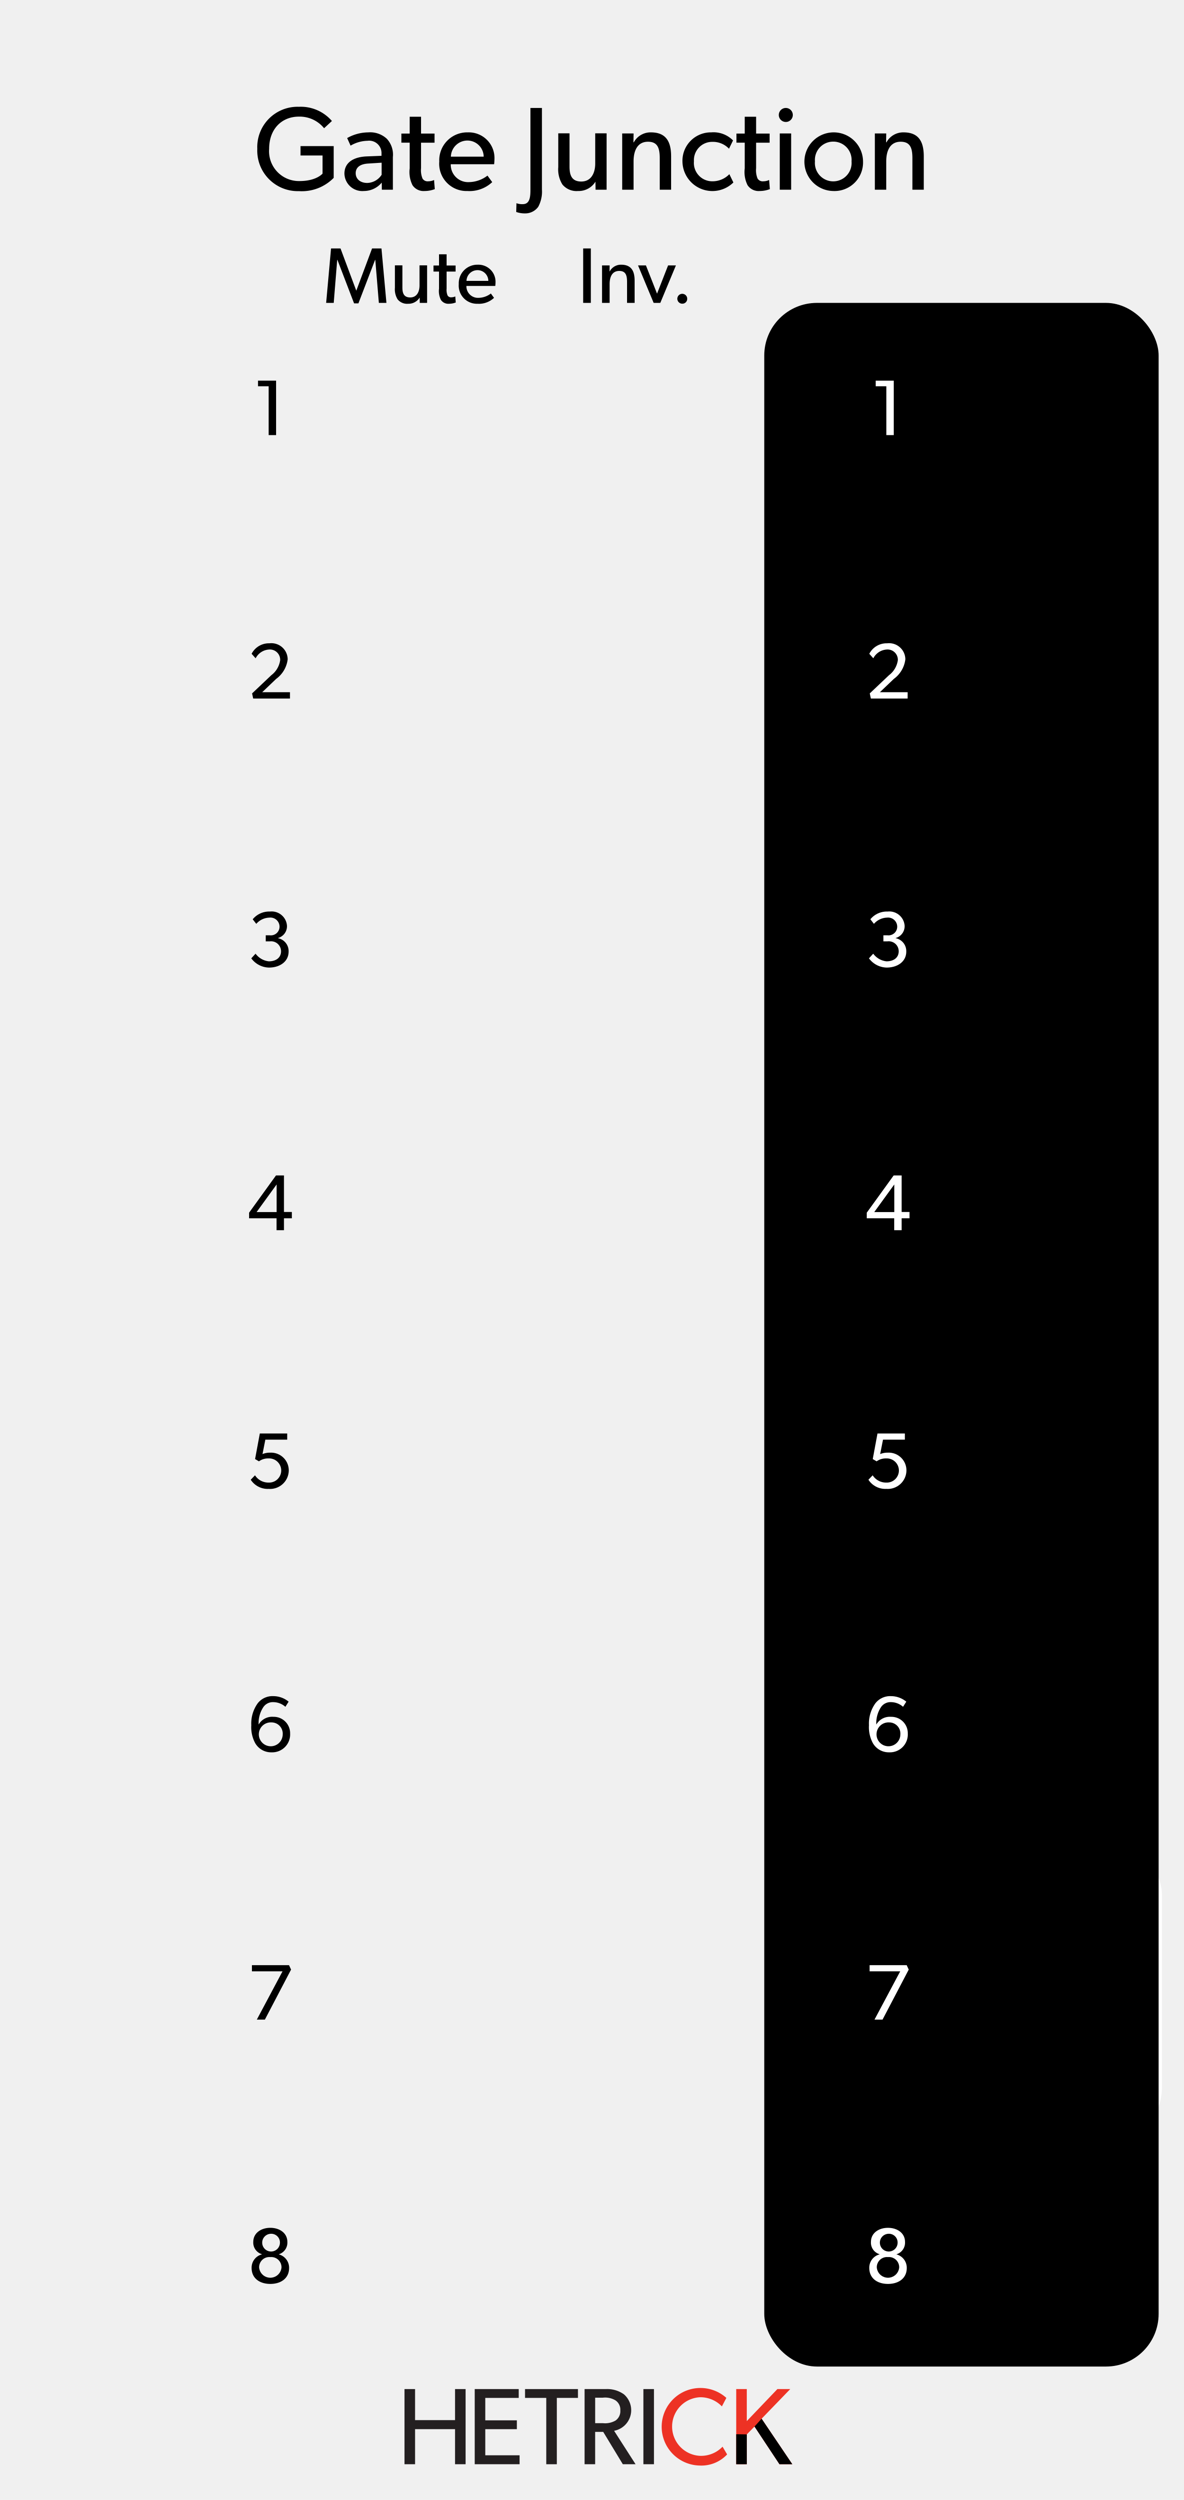 <svg id="svg8" xmlns="http://www.w3.org/2000/svg" width="180" height="380" viewBox="0 0 180 380">
  <title>GateJunction</title>
  <g id="layer1">
    <path id="rect817" d="M0,0H180V380H0Z" transform="translate(0 0)" style="fill: #f0f0f0"/>
  </g>
  <g>
    <path d="M70.784,374.578H69.178v-5.331H63.102v5.331H61.496V363.155h1.606v4.719h6.076v-4.719h1.606Z" transform="translate(0 0)" style="fill: #231f20"/>
    <path d="M78.992,374.578H72.171V363.155h6.689v1.341H73.776v3.411h4.801v1.341h-4.801v3.973h5.215Z" transform="translate(0 0)" style="fill: #231f20"/>
    <path d="M87.865,364.496H84.653v10.083h-1.606V364.496H79.819v-1.341h8.046Z" transform="translate(0 0)" style="fill: #231f20"/>
    <path d="M96.622,374.578H94.685l-2.98-4.917H90.479v4.917h-1.606V363.155h3.228a4.373,4.373,0,0,1,2.748.795A3.185,3.185,0,0,1,93.36,369.496Zm-3.046-9.702a3.047,3.047,0,0,0-1.92-.414h-1.175v3.874h1.175a3.159,3.159,0,0,0,1.92-.397,1.727,1.727,0,0,0,.729-1.54A1.698,1.698,0,0,0,93.575,364.877Z" transform="translate(0 0)" style="fill: #231f20"/>
    <path d="M99.419,374.578H97.813V363.155h1.606Z" transform="translate(0 0)" style="fill: #231f20"/>
    <path d="M110.542,373.088a5.355,5.355,0,0,1-4.172,1.689,5.895,5.895,0,1,1,4.056-10.281l-.679,1.291a4.527,4.527,0,0,0-3.311-1.391,4.458,4.458,0,0,0,0,8.907,4.522,4.522,0,0,0,3.411-1.391Z" transform="translate(0 0)" style="fill: #ed3224"/>
    <path d="M120.452,374.578H118.499L114.707,368.85l-1.175,1.192v4.536h-1.606V363.155h1.606v4.868l4.652-4.868h1.954l-4.354,4.503Z" transform="translate(0 0)" style="fill: #ed3224"/>
    <path d="M120.452,374.578H118.499L114.707,368.85l-1.175,1.192v4.536h-1.606V370.019l1.606.023,1.175-1.192,1.076-1.192.616.914.497.737Z" transform="translate(0 0)"/>
  </g>
  <g>
    <path d="M50.729,27.036a6.772,6.772,0,0,1-5.276,2.017,6.161,6.161,0,0,1-6.338-6.428,6.127,6.127,0,0,1,6.32-6.392A6.246,6.246,0,0,1,50.459,18.393L49.271,19.492a4.779,4.779,0,0,0-3.835-1.765c-2.557,0-4.52,1.836-4.52,4.897A4.537,4.537,0,0,0,45.543,27.522c2.575,0,3.493-1.134,3.493-1.134V23.633H45.688V22.21H50.729Z" transform="translate(0 0)"/>
    <path d="M59.728,28.836h-1.675l-.018-1.08a3.528,3.528,0,0,1-2.719,1.278,2.717,2.717,0,0,1-2.953-2.647c0-1.674,1.368-2.521,3.349-2.611L57.999,23.687v-.342a1.877,1.877,0,0,0-2.125-1.944,5.257,5.257,0,0,0-2.575.738l-.522-1.152a6.587,6.587,0,0,1,3.205-.864,3.707,3.707,0,0,1,2.827.973,3.542,3.542,0,0,1,.918,2.772ZM58.017,24.731l-1.999.126c-1.386.072-1.944.666-1.944,1.476,0,.811.63,1.477,1.765,1.477a2.685,2.685,0,0,0,2.178-1.242Z" transform="translate(0 0)"/>
    <path d="M66.099,28.747a4.332,4.332,0,0,1-1.566.288,2.009,2.009,0,0,1-1.819-.882,4.469,4.469,0,0,1-.432-2.557V21.688H61.021V20.302h1.26V17.745h1.729v2.557H66.062v1.387H64.01v3.871a3.359,3.359,0,0,0,.216,1.566.896.896,0,0,0,.882.432,2.086,2.086,0,0,0,.882-.198Z" transform="translate(0 0)"/>
    <path d="M75.118,24.965H68.528a2.637,2.637,0,0,0,2.754,2.719,4.734,4.734,0,0,0,2.827-.99l.72.99a5.024,5.024,0,0,1-3.763,1.351,4.147,4.147,0,0,1-4.285-4.483,4.242,4.242,0,0,1,4.339-4.43,3.905,3.905,0,0,1,4.051,4.087A7.43,7.43,0,0,1,75.118,24.965ZM73.533,23.813a2.472,2.472,0,0,0-2.467-2.449A2.516,2.516,0,0,0,68.546,23.813Z" transform="translate(0 0)"/>
    <path d="M82.388,28.8a4.874,4.874,0,0,1-.558,2.629,2.42,2.42,0,0,1-1.999,1.008,3.892,3.892,0,0,1-1.351-.216l.036-1.332a2.528,2.528,0,0,0,.955.144c1.044,0,1.17-1.008,1.17-2.179V16.413H82.388Z" transform="translate(0 0)"/>
    <path d="M92.218,28.836H90.543l-.018-1.225a2.981,2.981,0,0,1-2.647,1.423,2.77,2.77,0,0,1-2.376-.99,4.345,4.345,0,0,1-.63-2.647V20.266h1.71V25.325c0,1.17.252,2.269,1.783,2.269,1.513,0,2.125-1.296,2.125-2.737V20.266h1.729Z" transform="translate(0 0)"/>
    <path d="M102.027,28.836h-1.729V24.065c0-1.44-.253-2.521-1.783-2.521-1.603,0-2.196,1.35-2.196,2.989v4.303H94.591V20.284h1.729l-.019,1.351h.055a2.889,2.889,0,0,1,2.61-1.513c2.431,0,3.062,1.603,3.062,3.655Z" transform="translate(0 0)"/>
    <path d="M111.494,27.738a4.554,4.554,0,0,1-7.742-3.169,4.316,4.316,0,0,1,4.375-4.448,4.164,4.164,0,0,1,3.313,1.225l-.612,1.26a3.375,3.375,0,0,0-2.557-1.044,2.776,2.776,0,0,0-2.773,2.953,2.786,2.786,0,0,0,2.791,3.043,3.555,3.555,0,0,0,2.593-1.081Z" transform="translate(0 0)"/>
    <path d="M117.037,28.747a4.332,4.332,0,0,1-1.566.288,2.007,2.007,0,0,1-1.818-.882,4.464,4.464,0,0,1-.433-2.557V21.688H111.96V20.302h1.26V17.745h1.729v2.557H117.001v1.387h-2.053v3.871a3.373,3.373,0,0,0,.216,1.566.896.896,0,0,0,.883.432,2.083,2.083,0,0,0,.882-.198Z" transform="translate(0 0)"/>
    <path d="M119.412,18.538a1.064,1.064,0,1,1,1.116-1.062A1.061,1.061,0,0,1,119.412,18.538Zm.864,10.299h-1.729V20.284h1.729Z" transform="translate(0 0)"/>
    <path d="M126.685,29.035a4.457,4.457,0,1,1,4.52-4.447A4.336,4.336,0,0,1,126.685,29.035Zm0-7.508a2.783,2.783,0,0,0-2.791,3.007,2.792,2.792,0,1,0,5.563,0A2.779,2.779,0,0,0,126.685,21.526Z" transform="translate(0 0)"/>
    <path d="M140.438,28.836H138.71V24.065c0-1.44-.253-2.521-1.783-2.521-1.603,0-2.196,1.35-2.196,2.989v4.303H133.002V20.284h1.729l-.019,1.351h.055a2.889,2.889,0,0,1,2.61-1.513c2.431,0,3.062,1.603,3.062,3.655Z" transform="translate(0 0)"/>
  </g>
  <rect x="135" y="280" width="41.142" height="45.333" rx="8" ry="8" style="stroke: #fff;stroke-miterlimit: 10"/>
  <rect x="116.189" y="46.042" width="59.953" height="313.687" rx="8" ry="8"/>
  <g>
    <path d="M41.972,66.138H40.844V58.714H39.225v-.852h2.747Z" transform="translate(0 0)"/>
    <path d="M44.082,106.183H38.493l-.168-.78,2.926-2.771a3.46,3.46,0,0,0,1.343-2.291,1.563,1.563,0,0,0-1.703-1.607,2.45,2.45,0,0,0-2.027,1.331l-.611-.684a2.948,2.948,0,0,1,2.71-1.595,2.476,2.476,0,0,1,2.771,2.435,4.323,4.323,0,0,1-1.751,2.975l-2.123,2.027h4.222Z" transform="translate(0 0)"/>
    <path d="M40.891,147.076a3.409,3.409,0,0,1-2.687-1.403l.648-.708a2.879,2.879,0,0,0,2.015,1.163c1.08,0,1.859-.54,1.859-1.535a1.517,1.517,0,0,0-1.715-1.499h-.612v-.923h.612a1.32,1.32,0,0,0,1.487-1.343,1.392,1.392,0,0,0-1.559-1.343,2.74,2.74,0,0,0-1.979.947l-.54-.696a3.227,3.227,0,0,1,2.615-1.175,2.333,2.333,0,0,1,2.591,2.147,1.859,1.859,0,0,1-1.344,1.871v.036a2.005,2.005,0,0,1,1.595,2.027C43.877,146.152,42.57,147.076,40.891,147.076Z" transform="translate(0 0)"/>
    <path d="M44.369,185.189H43.169V187H42.042v-1.811H37.869v-.852l4.089-5.661h1.211v5.553h1.199Zm-2.314-.947v-4.198l-3.046,4.198Z" transform="translate(0 0)"/>
    <path d="M40.843,226.32a3.063,3.063,0,0,1-2.723-1.392l.648-.672a2.406,2.406,0,0,0,2.062,1.104,1.837,1.837,0,1,0,0-3.67,2.364,2.364,0,0,0-1.463.443l-.588-.348L39.5,217.9h4.162v.936H40.339l-.432,2.195a2.887,2.887,0,0,1,1.175-.216,2.693,2.693,0,0,1,2.818,2.71A2.842,2.842,0,0,1,40.843,226.32Z" transform="translate(0 0)"/>
    <path d="M41.287,266.364a2.781,2.781,0,0,1-2.507-1.428,5.119,5.119,0,0,1-.576-2.698,5.265,5.265,0,0,1,.972-3.322,2.84,2.84,0,0,1,2.375-1.092,3.655,3.655,0,0,1,2.327.84l-.492.779a2.806,2.806,0,0,0-1.823-.707,1.745,1.745,0,0,0-1.535.768,4.373,4.373,0,0,0-.708,2.639A2.367,2.367,0,0,1,41.563,260.967a2.49,2.49,0,0,1,2.542,2.543A2.717,2.717,0,0,1,41.287,266.364Zm-.024-4.546a1.814,1.814,0,1,0,1.715,1.812A1.698,1.698,0,0,0,41.263,261.818Z" transform="translate(0 0)"/>
    <path d="M44.249,299.39l-3.982,7.604H39.044l3.91-7.34H38.3v-.936H43.937Z" transform="translate(0 0)"/>
    <path d="M41.095,347.169c-1.631,0-2.842-.863-2.842-2.422a2.083,2.083,0,0,1,1.547-2.063v-.036a1.831,1.831,0,0,1-1.295-1.858c0-1.367,1.2-2.147,2.591-2.147s2.59.78,2.59,2.147a1.852,1.852,0,0,1-1.283,1.871v.023a2.106,2.106,0,0,1,1.547,2.063C43.949,346.306,42.726,347.169,41.095,347.169Zm0-4.077a1.554,1.554,0,0,0-1.703,1.571,1.709,1.709,0,0,0,3.406,0A1.555,1.555,0,0,0,41.095,343.092Zm0-3.538a1.348,1.348,0,1,0,1.463,1.343A1.324,1.324,0,0,0,41.095,339.554Z" transform="translate(0 0)"/>
  </g>
  <g>
    <path d="M135.875,66.139h-1.128V58.715h-1.619v-.852H135.875Z" transform="translate(0 0)" style="fill: #fff"/>
    <path d="M137.984,106.183h-5.589l-.168-.78,2.927-2.771a3.459,3.459,0,0,0,1.343-2.291,1.563,1.563,0,0,0-1.703-1.607,2.45,2.45,0,0,0-2.026,1.331l-.611-.684a2.948,2.948,0,0,1,2.71-1.595,2.475,2.475,0,0,1,2.771,2.435,4.325,4.325,0,0,1-1.751,2.975l-2.123,2.027h4.222Z" transform="translate(0 0)" style="fill: #fff"/>
    <path d="M134.794,147.076a3.409,3.409,0,0,1-2.687-1.403l.647-.708a2.879,2.879,0,0,0,2.015,1.163c1.08,0,1.859-.54,1.859-1.535a1.517,1.517,0,0,0-1.715-1.499h-.612v-.923h.612a1.321,1.321,0,0,0,1.487-1.343,1.392,1.392,0,0,0-1.56-1.343,2.739,2.739,0,0,0-1.979.947l-.54-.696a3.226,3.226,0,0,1,2.614-1.175,2.333,2.333,0,0,1,2.591,2.147,1.859,1.859,0,0,1-1.344,1.871v.036a2.004,2.004,0,0,1,1.596,2.027C137.78,146.152,136.473,147.076,134.794,147.076Z" transform="translate(0 0)" style="fill: #fff"/>
    <path d="M138.271,185.189h-1.199V187h-1.127v-1.811h-4.174v-.852l4.09-5.661h1.211v5.553h1.199Zm-2.314-.947v-4.198l-3.046,4.198Z" transform="translate(0 0)" style="fill: #fff"/>
    <path d="M134.746,226.32a3.061,3.061,0,0,1-2.723-1.392l.648-.671a2.407,2.407,0,0,0,2.062,1.104,1.837,1.837,0,1,0,0-3.67,2.356,2.356,0,0,0-1.463.443l-.588-.348.72-3.886h4.161v.936h-3.322l-.432,2.194a2.906,2.906,0,0,1,1.176-.216,2.694,2.694,0,0,1,2.818,2.711A2.842,2.842,0,0,1,134.746,226.32Z" transform="translate(0 0)" style="fill: #fff"/>
    <path d="M135.19,266.364a2.781,2.781,0,0,1-2.507-1.427,5.118,5.118,0,0,1-.576-2.699,5.27,5.27,0,0,1,.972-3.322,2.84,2.84,0,0,1,2.375-1.091,3.648,3.648,0,0,1,2.326.84l-.491.779a2.803,2.803,0,0,0-1.823-.708,1.745,1.745,0,0,0-1.535.768,4.375,4.375,0,0,0-.707,2.639,2.366,2.366,0,0,1,2.242-1.175,2.489,2.489,0,0,1,2.543,2.542A2.716,2.716,0,0,1,135.19,266.364Zm-.024-4.545a1.813,1.813,0,1,0,1.715,1.811A1.697,1.697,0,0,0,135.166,261.819Z" transform="translate(0 0)" style="fill: #fff"/>
    <path d="M138.152,299.39l-3.982,7.604h-1.223l3.909-7.34h-4.653v-.936h5.637Z" transform="translate(0 0)" style="fill: #fff"/>
    <path d="M134.998,347.17c-1.632,0-2.843-.863-2.843-2.423a2.082,2.082,0,0,1,1.547-2.062v-.036a1.832,1.832,0,0,1-1.295-1.859c0-1.367,1.199-2.146,2.591-2.146,1.391,0,2.59.779,2.59,2.146a1.851,1.851,0,0,1-1.283,1.871v.024a2.106,2.106,0,0,1,1.548,2.062C137.853,346.307,136.629,347.17,134.998,347.17Zm0-4.078a1.554,1.554,0,0,0-1.703,1.571,1.709,1.709,0,0,0,3.406,0A1.555,1.555,0,0,0,134.998,343.092Zm0-3.538a1.348,1.348,0,1,0,1.463,1.344A1.324,1.324,0,0,0,134.998,339.554Z" transform="translate(0 0)" style="fill: #fff"/>
  </g>
  <g>
    <path d="M58.747,46.041H57.596l-.54-6.537H57.02l-2.531,6.608h-.66l-2.53-6.608h-.036l-.528,6.537H49.584l.744-8.275h1.439l2.387,6.393h.024l2.387-6.393H57.992Z" transform="translate(0 0)"/>
    <path d="M64.929,46.041H63.814l-.012-.815a1.985,1.985,0,0,1-1.763.947,1.845,1.845,0,0,1-1.583-.66,2.891,2.891,0,0,1-.42-1.763V40.333h1.139v3.37c0,.78.168,1.511,1.188,1.511,1.007,0,1.415-.863,1.415-1.823V40.333H64.929Z" transform="translate(0 0)"/>
    <path d="M69.286,45.981a2.887,2.887,0,0,1-1.043.192,1.338,1.338,0,0,1-1.211-.587,2.976,2.976,0,0,1-.288-1.703V41.28h-.84v-.924h.84V38.654H67.895v1.703h1.367v.924H67.895v2.579a2.235,2.235,0,0,0,.144,1.043.596.596,0,0,0,.587.288,1.391,1.391,0,0,0,.588-.132Z" transform="translate(0 0)"/>
    <path d="M75.297,43.463H70.907a1.756,1.756,0,0,0,1.835,1.811,3.15,3.15,0,0,0,1.883-.66l.48.66a3.347,3.347,0,0,1-2.507.899A2.763,2.763,0,0,1,69.744,43.187a2.826,2.826,0,0,1,2.891-2.95A2.601,2.601,0,0,1,75.333,42.959,5.005,5.005,0,0,1,75.297,43.463Zm-1.056-.768a1.646,1.646,0,0,0-1.643-1.631,1.676,1.676,0,0,0-1.679,1.631Z" transform="translate(0 0)"/>
  </g>
  <g>
    <path d="M89.822,46.041H88.659V37.766h1.163Z" transform="translate(0 0)"/>
    <path d="M96.48,46.041H95.329V42.863c0-.959-.168-1.679-1.188-1.679-1.067,0-1.463.899-1.463,1.991V46.041H91.527V40.345h1.151l-.012.899h.035a1.925,1.925,0,0,1,1.739-1.007c1.619,0,2.039,1.067,2.039,2.435Z" transform="translate(0 0)"/>
    <path d="M102.757,40.345l-2.375,5.697H99.374L97,40.345h1.199l1.69,4.293,1.68-4.293Z" transform="translate(0 0)"/>
    <path d="M103.683,46.162a.751.751,0,1,1,.792-.744A.735.735,0,0,1,103.683,46.162Z" transform="translate(0 0)"/>
  </g>
</svg>
